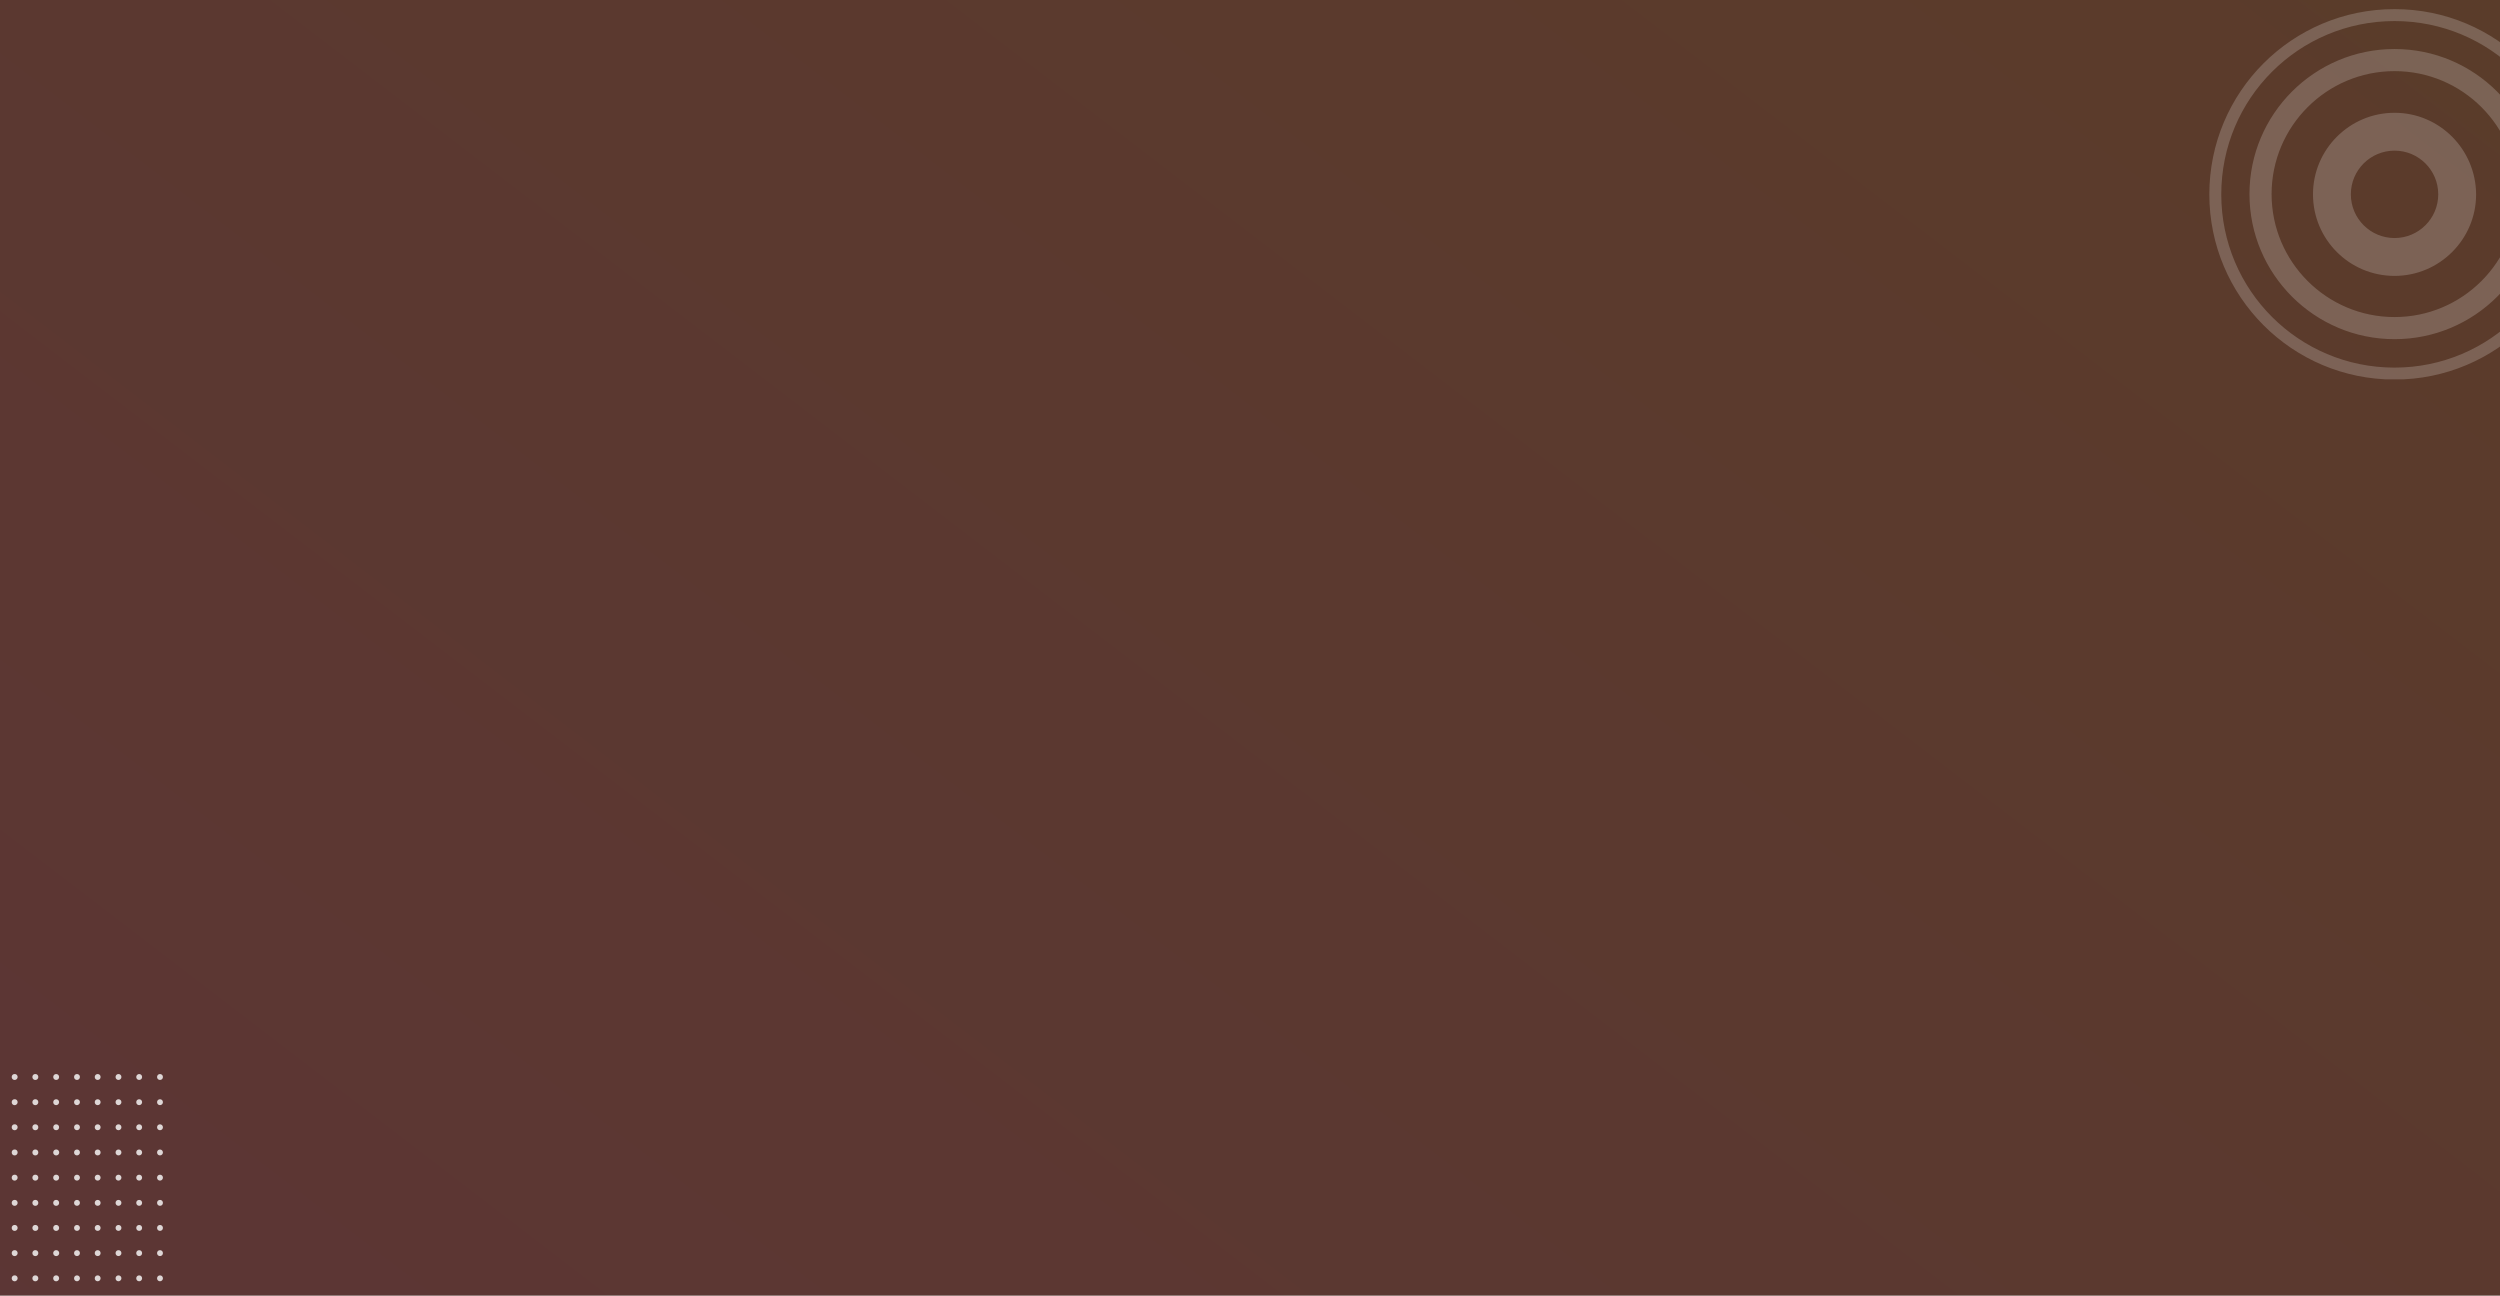 <svg xmlns="http://www.w3.org/2000/svg" xmlns:xlink="http://www.w3.org/1999/xlink" width="1918" height="994" fill="none" xmlns:v="https://vecta.io/nano"><rect width="100%" height="100%" fill="#333333" stroke="none"/><path opacity=".2" fill="url(#A)" d="M0 0h1918v994H0z"/><g opacity=".8" clip-path="url(#B)" fill="#fff"><path d="M90.907 828.537c-1.287 0-2.25-.972-2.25-2.27S89.62 824 90.907 824s2.25.972 2.25 2.268-1.072 2.27-2.25 2.27zm0 19.333c-1.287 0-2.25-.972-2.25-2.27s.965-2.268 2.25-2.268 2.25.972 2.25 2.268c0 1.2-1.072 2.27-2.25 2.27z"/><use xlink:href="#D"/><path d="M90.907 886.433c-1.287 0-2.25-.972-2.25-2.268s.965-2.27 2.25-2.27 2.25.973 2.25 2.27-1.072 2.268-2.25 2.268zm0 19.337c-1.287 0-2.25-.972-2.25-2.268s.965-2.27 2.25-2.27 2.25.973 2.25 2.27c0 1.188-1.072 2.268-2.25 2.268zm0 19.333c-1.287 0-2.25-.972-2.25-2.268s.965-2.27 2.25-2.27 2.25.973 2.25 2.27-1.072 2.268-2.25 2.268zm0 19.227c-1.287 0-2.25-.972-2.25-2.27s.965-2.268 2.25-2.268 2.25.972 2.25 2.268-1.072 2.27-2.25 2.27zm0 19.336c-1.287 0-2.25-.973-2.25-2.27s.965-2.268 2.25-2.268 2.25.972 2.25 2.268-1.072 2.27-2.25 2.27zm0 19.334c-1.287 0-2.25-.973-2.25-2.27s.965-2.268 2.25-2.268 2.25.972 2.25 2.268c0 1.188-1.072 2.27-2.25 2.27z"/><use xlink:href="#E"/><use xlink:href="#F"/><use xlink:href="#G"/><path d="M74.934 886.433c-1.287 0-2.25-.972-2.25-2.268s.965-2.27 2.25-2.27 2.25.973 2.25 2.27-.965 2.268-2.25 2.268z"/><use xlink:href="#H"/><path d="M74.934 925.103c-1.287 0-2.25-.972-2.25-2.268s.965-2.27 2.25-2.27 2.25.973 2.25 2.27-.965 2.268-2.25 2.268zm0 19.227c-1.287 0-2.25-.972-2.25-2.27s.965-2.268 2.25-2.268 2.25.972 2.25 2.268-.965 2.27-2.25 2.27z"/><use xlink:href="#I"/><use xlink:href="#J"/><use xlink:href="#K"/><use xlink:href="#L"/><path d="M122.75 867.1c-1.287 0-2.252-.972-2.252-2.268s.965-2.27 2.252-2.27 2.25 1.08 2.25 2.27c0 1.296-.965 2.268-2.25 2.268zm0 19.333c-1.287 0-2.252-.972-2.252-2.268s.965-2.27 2.252-2.27 2.25 1.08 2.25 2.27-.965 2.268-2.25 2.268zm0 19.337c-1.287 0-2.252-.972-2.252-2.268s.965-2.27 2.252-2.27 2.25.973 2.25 2.27c0 1.188-.965 2.268-2.25 2.268zm0 19.333c-1.287 0-2.252-.972-2.252-2.268s.965-2.27 2.252-2.27 2.25.973 2.25 2.27-.965 2.268-2.25 2.268zm0 19.227c-1.287 0-2.252-.972-2.252-2.27s.965-2.268 2.252-2.268 2.25.972 2.25 2.268-.965 2.27-2.25 2.27zm0 19.336c-1.287 0-2.252-.973-2.252-2.27s.965-2.268 2.252-2.268 2.25.972 2.25 2.268-.965 2.27-2.25 2.27zm0 19.334c-1.287 0-2.252-.973-2.252-2.27s.965-2.268 2.252-2.268 2.25.972 2.25 2.268c0 1.188-.965 2.27-2.25 2.27zm-15.976-154.463c-1.286 0-2.25-.972-2.25-2.27s1.072-2.268 2.25-2.268c1.287 0 2.252.972 2.252 2.268s-.965 2.27-2.252 2.27zm0 19.333c-1.286 0-2.25-.972-2.25-2.27s.965-2.268 2.25-2.268 2.252.972 2.252 2.268c0 1.2-.965 2.27-2.252 2.27z"/><use xlink:href="#M"/><path d="M106.774 886.433c-1.286 0-2.25-.972-2.25-2.268s.965-2.27 2.25-2.27 2.252.973 2.252 2.27-.965 2.268-2.252 2.268zm0 19.337c-1.286 0-2.25-.972-2.25-2.268s.965-2.27 2.25-2.27 2.252.973 2.252 2.27c0 1.188-.965 2.268-2.252 2.268zm0 19.333c-1.286 0-2.25-.972-2.25-2.268s.965-2.27 2.25-2.27 2.252.973 2.252 2.27-.965 2.268-2.252 2.268zm0 19.227c-1.286 0-2.25-.972-2.25-2.27s.965-2.268 2.25-2.268 2.252.972 2.252 2.268-.965 2.27-2.252 2.27zm0 19.336c-1.286 0-2.25-.973-2.25-2.27s.965-2.268 2.25-2.268 2.252.972 2.252 2.268-.965 2.27-2.252 2.27zm0 19.334c-1.286 0-2.25-.973-2.25-2.27s.965-2.268 2.25-2.268 2.252.972 2.252 2.268c0 1.188-.965 2.27-2.252 2.27zM59.067 828.537c-1.286 0-2.25-.972-2.25-2.27S57.78 824 59.067 824s2.25.972 2.25 2.268-1.072 2.27-2.25 2.27z"/><use xlink:href="#N"/><use xlink:href="#O"/><path d="M59.067 886.433c-1.286 0-2.25-.972-2.25-2.268s.965-2.27 2.25-2.27 2.25.973 2.25 2.27-1.072 2.268-2.25 2.268z"/><use xlink:href="#P"/><path d="M59.067 925.103c-1.286 0-2.25-.972-2.25-2.268s.965-2.27 2.25-2.27 2.25.973 2.25 2.27-1.072 2.268-2.25 2.268z"/><use xlink:href="#Q"/><use xlink:href="#R"/><use xlink:href="#S"/><use xlink:href="#T"/><path d="M43.092 847.87c-1.286 0-2.25-.972-2.25-2.27s.965-2.268 2.25-2.268 2.25.972 2.25 2.268c0 1.19-.965 2.27-2.25 2.27z"/><use xlink:href="#U"/><path d="M40.84 884.165a2.26 2.26 0 0 0 2.251 2.268 2.269 2.269 0 1 0 0-4.537 2.26 2.26 0 0 0-2.251 2.269zm2.252 21.605c-1.286 0-2.25-.972-2.25-2.268s.965-2.27 2.25-2.27 2.25.973 2.25 2.27c0 1.188-.965 2.268-2.25 2.268zm0 19.333c-1.286 0-2.25-.972-2.25-2.268s.965-2.27 2.25-2.27 2.25.973 2.25 2.27-.965 2.268-2.25 2.268zm0 19.227c-1.286 0-2.25-.972-2.25-2.27s.965-2.268 2.25-2.268 2.25.972 2.25 2.268-.965 2.27-2.25 2.27zm-2.252 17.067a2.26 2.26 0 0 0 2.251 2.269 2.269 2.269 0 1 0 0-4.537 2.26 2.26 0 0 0-2.251 2.268zM43.092 983c-1.286 0-2.25-.973-2.25-2.27s.965-2.268 2.25-2.268 2.25.972 2.25 2.268c0 1.188-.965 2.27-2.25 2.27zM27.118 828.537c-1.287 0-2.25-.972-2.25-2.27s.965-2.268 2.25-2.268 2.25.972 2.25 2.268-.965 2.27-2.25 2.27zm0 19.333c-1.287 0-2.25-.972-2.25-2.27s.965-2.268 2.25-2.268 2.25.972 2.25 2.268c0 1.2-.965 2.27-2.25 2.27zm0 19.23c-1.287 0-2.25-.972-2.25-2.268s.965-2.27 2.25-2.27 2.25.973 2.25 2.27-.965 2.268-2.25 2.268zm0 19.333c-1.287 0-2.25-.972-2.25-2.268s.965-2.27 2.25-2.27 2.25.973 2.25 2.27-.965 2.268-2.25 2.268zm0 19.337c-1.287 0-2.25-.972-2.25-2.268s.965-2.27 2.25-2.27 2.25.973 2.25 2.27c0 1.188-.965 2.268-2.25 2.268zm0 19.333c-1.287 0-2.25-.972-2.25-2.268s.965-2.27 2.25-2.27 2.25.973 2.25 2.27-.965 2.268-2.25 2.268zm0 19.227c-1.287 0-2.25-.972-2.25-2.27s.965-2.268 2.25-2.268 2.25.972 2.25 2.268-.965 2.27-2.25 2.27zm0 19.336c-1.287 0-2.25-.973-2.25-2.27s.965-2.268 2.25-2.268 2.25.972 2.25 2.268-.965 2.27-2.25 2.27zm0 19.334c-1.287 0-2.25-.973-2.25-2.27s.965-2.268 2.25-2.268 2.25.972 2.25 2.268c0 1.188-.965 2.27-2.25 2.27zM11.252 828.537c-1.286 0-2.25-.972-2.25-2.27S9.965 824 11.252 824s2.25.972 2.25 2.268-1.072 2.27-2.25 2.27zm0 19.333c-1.286 0-2.25-.972-2.25-2.27s.965-2.268 2.25-2.268 2.25.972 2.25 2.268c0 1.2-1.072 2.27-2.25 2.27zm0 19.23c-1.286 0-2.25-.972-2.25-2.268s.965-2.27 2.25-2.27 2.25.973 2.25 2.27-1.072 2.268-2.25 2.268zm0 19.333c-1.286 0-2.25-.972-2.25-2.268s.965-2.27 2.25-2.27 2.25.973 2.25 2.27-1.072 2.268-2.25 2.268zm0 19.337c-1.286 0-2.25-.972-2.25-2.268s.965-2.27 2.25-2.27 2.25.973 2.25 2.27c0 1.188-1.072 2.268-2.25 2.268zm0 19.333c-1.286 0-2.25-.972-2.25-2.268s.965-2.27 2.25-2.27 2.25.973 2.25 2.27-1.072 2.268-2.25 2.268zm0 19.227c-1.286 0-2.25-.972-2.25-2.27s.965-2.268 2.25-2.268 2.25.972 2.25 2.268-1.072 2.27-2.25 2.27zm0 19.336c-1.286 0-2.25-.973-2.25-2.27s.965-2.268 2.25-2.268 2.25.972 2.25 2.268-1.072 2.27-2.25 2.27zm0 19.334c-1.286 0-2.25-.973-2.25-2.27s.965-2.268 2.25-2.268 2.25.972 2.25 2.268c0 1.188-1.072 2.27-2.25 2.27z"/></g><g opacity=".2" clip-path="url(#C)" fill="#fff"><path d="M1837.1 7C1758.54 7 1695 70.544 1695 149.097c0 78.36 63.54 142.098 142.1 142.098 78.36 0 142.1-63.544 142.1-142.098C1979 70.544 1915.46 7 1837.1 7zm0 275.034c-73.5 0-132.94-59.45-132.94-132.937S1763.6 16.16 1837.1 16.16c73.48 0 132.93 59.45 132.93 132.936 0 73.3-59.64 132.937-132.93 132.937zm0-244.43c-61.4 0-111.3 49.9-111.3 111.3s49.9 111.3 111.3 111.3S1948.4 210.5 1948.4 149.1c0-61.595-49.9-111.495-111.3-111.495zm0 205.642c-52.05 0-94.34-42.298-94.34-94.342s42.3-94.34 94.34-94.34 94.34 42.298 94.34 94.34-42.3 94.342-94.34 94.342zm0-156.72c-34.5 0-62.57 28.07-62.57 62.57s27.87 62.57 62.57 62.57c34.5 0 62.57-28.07 62.57-62.57-.2-34.5-28.07-62.57-62.57-62.57zm0 96.096c-18.52 0-33.53-15-33.53-33.526s15-33.526 33.53-33.526 33.52 15.008 33.52 33.526-15 33.526-33.52 33.526z"/></g><defs><linearGradient id="A" x1="0" y1="994" x2="1190.21" y2="-558.099" gradientUnits="userSpaceOnUse"><stop stop-color="#ff3f3a"/><stop offset="1" stop-color="#f75e05"/></linearGradient><clipPath id="B"><path fill="#fff" transform="matrix(0 1 -1 0 125 824)" d="M0 0h159v116H0z"/></clipPath><clipPath id="C"><path fill="#fff" transform="translate(1695 7)" d="M0 0h223v284H0z"/></clipPath><path id="D" d="M90.907 867.1c-1.287 0-2.25-.972-2.25-2.268s.965-2.27 2.25-2.27 2.25.973 2.25 2.27-1.072 2.268-2.25 2.268z"/><path id="E" d="M74.934 828.537c-1.287 0-2.25-.972-2.25-2.27s.965-2.268 2.25-2.268 2.25.972 2.25 2.268-.965 2.27-2.25 2.27z"/><path id="F" d="M74.934 847.87c-1.287 0-2.25-.972-2.25-2.27s.965-2.268 2.25-2.268 2.25.972 2.25 2.268c0 1.19-.965 2.27-2.25 2.27z"/><path id="G" d="M74.934 867.1c-1.287 0-2.25-.972-2.25-2.268s.965-2.27 2.25-2.27 2.25.973 2.25 2.27-.965 2.268-2.25 2.268z"/><path id="H" d="M74.934 905.77c-1.287 0-2.25-.972-2.25-2.268s.965-2.27 2.25-2.27 2.25.973 2.25 2.27c0 1.188-.965 2.268-2.25 2.268z"/><path id="I" d="M74.934 963.666c-1.287 0-2.25-.973-2.25-2.27s.965-2.268 2.25-2.268 2.25.972 2.25 2.268-.965 2.27-2.25 2.27z"/><path id="J" d="M74.934 983c-1.287 0-2.25-.973-2.25-2.27s.965-2.268 2.25-2.268 2.25.972 2.25 2.268c0 1.188-.965 2.27-2.25 2.27z"/><path id="K" d="M122.75 828.537c-1.287 0-2.252-.972-2.252-2.27s.965-2.268 2.252-2.268 2.25.972 2.25 2.268-.965 2.27-2.25 2.27z"/><path id="L" d="M122.75 847.873c-1.287 0-2.252-.973-2.252-2.27s.965-2.268 2.252-2.268 2.25.972 2.25 2.268c0 1.188-.965 2.27-2.25 2.27z"/><path id="M" d="M106.774 867.1c-1.286 0-2.25-.972-2.25-2.268s.965-2.27 2.25-2.27 2.252.973 2.252 2.27-.965 2.268-2.252 2.268z"/><path id="N" d="M59.067 847.87c-1.286 0-2.25-.972-2.25-2.27s.965-2.268 2.25-2.268 2.25.972 2.25 2.268c0 1.19-1.072 2.27-2.25 2.27z"/><path id="O" d="M59.067 867.1c-1.286 0-2.25-.972-2.25-2.268s.965-2.27 2.25-2.27 2.25.973 2.25 2.27-1.072 2.268-2.25 2.268z"/><path id="P" d="M59.067 905.77c-1.286 0-2.25-.972-2.25-2.268s.965-2.27 2.25-2.27 2.25.973 2.25 2.27c0 1.188-1.072 2.268-2.25 2.268z"/><path id="Q" d="M59.067 944.33c-1.286 0-2.25-.972-2.25-2.27s.965-2.268 2.25-2.268 2.25.972 2.25 2.268-1.072 2.27-2.25 2.27z"/><path id="R" d="M59.067 963.666c-1.286 0-2.25-.973-2.25-2.27s.965-2.268 2.25-2.268 2.25.972 2.25 2.268-1.072 2.27-2.25 2.27z"/><path id="S" d="M59.067 983c-1.286 0-2.25-.973-2.25-2.27s.965-2.268 2.25-2.268 2.25.972 2.25 2.268c0 1.188-1.072 2.27-2.25 2.27z"/><path id="T" d="M43.092 828.537c-1.286 0-2.25-.972-2.25-2.27s.965-2.268 2.25-2.268 2.25.972 2.25 2.268-.965 2.27-2.25 2.27z"/><path id="U" d="M43.092 867.1c-1.286 0-2.25-.972-2.25-2.268s.965-2.27 2.25-2.27 2.25.973 2.25 2.27-.965 2.268-2.25 2.268z"/></defs></svg>